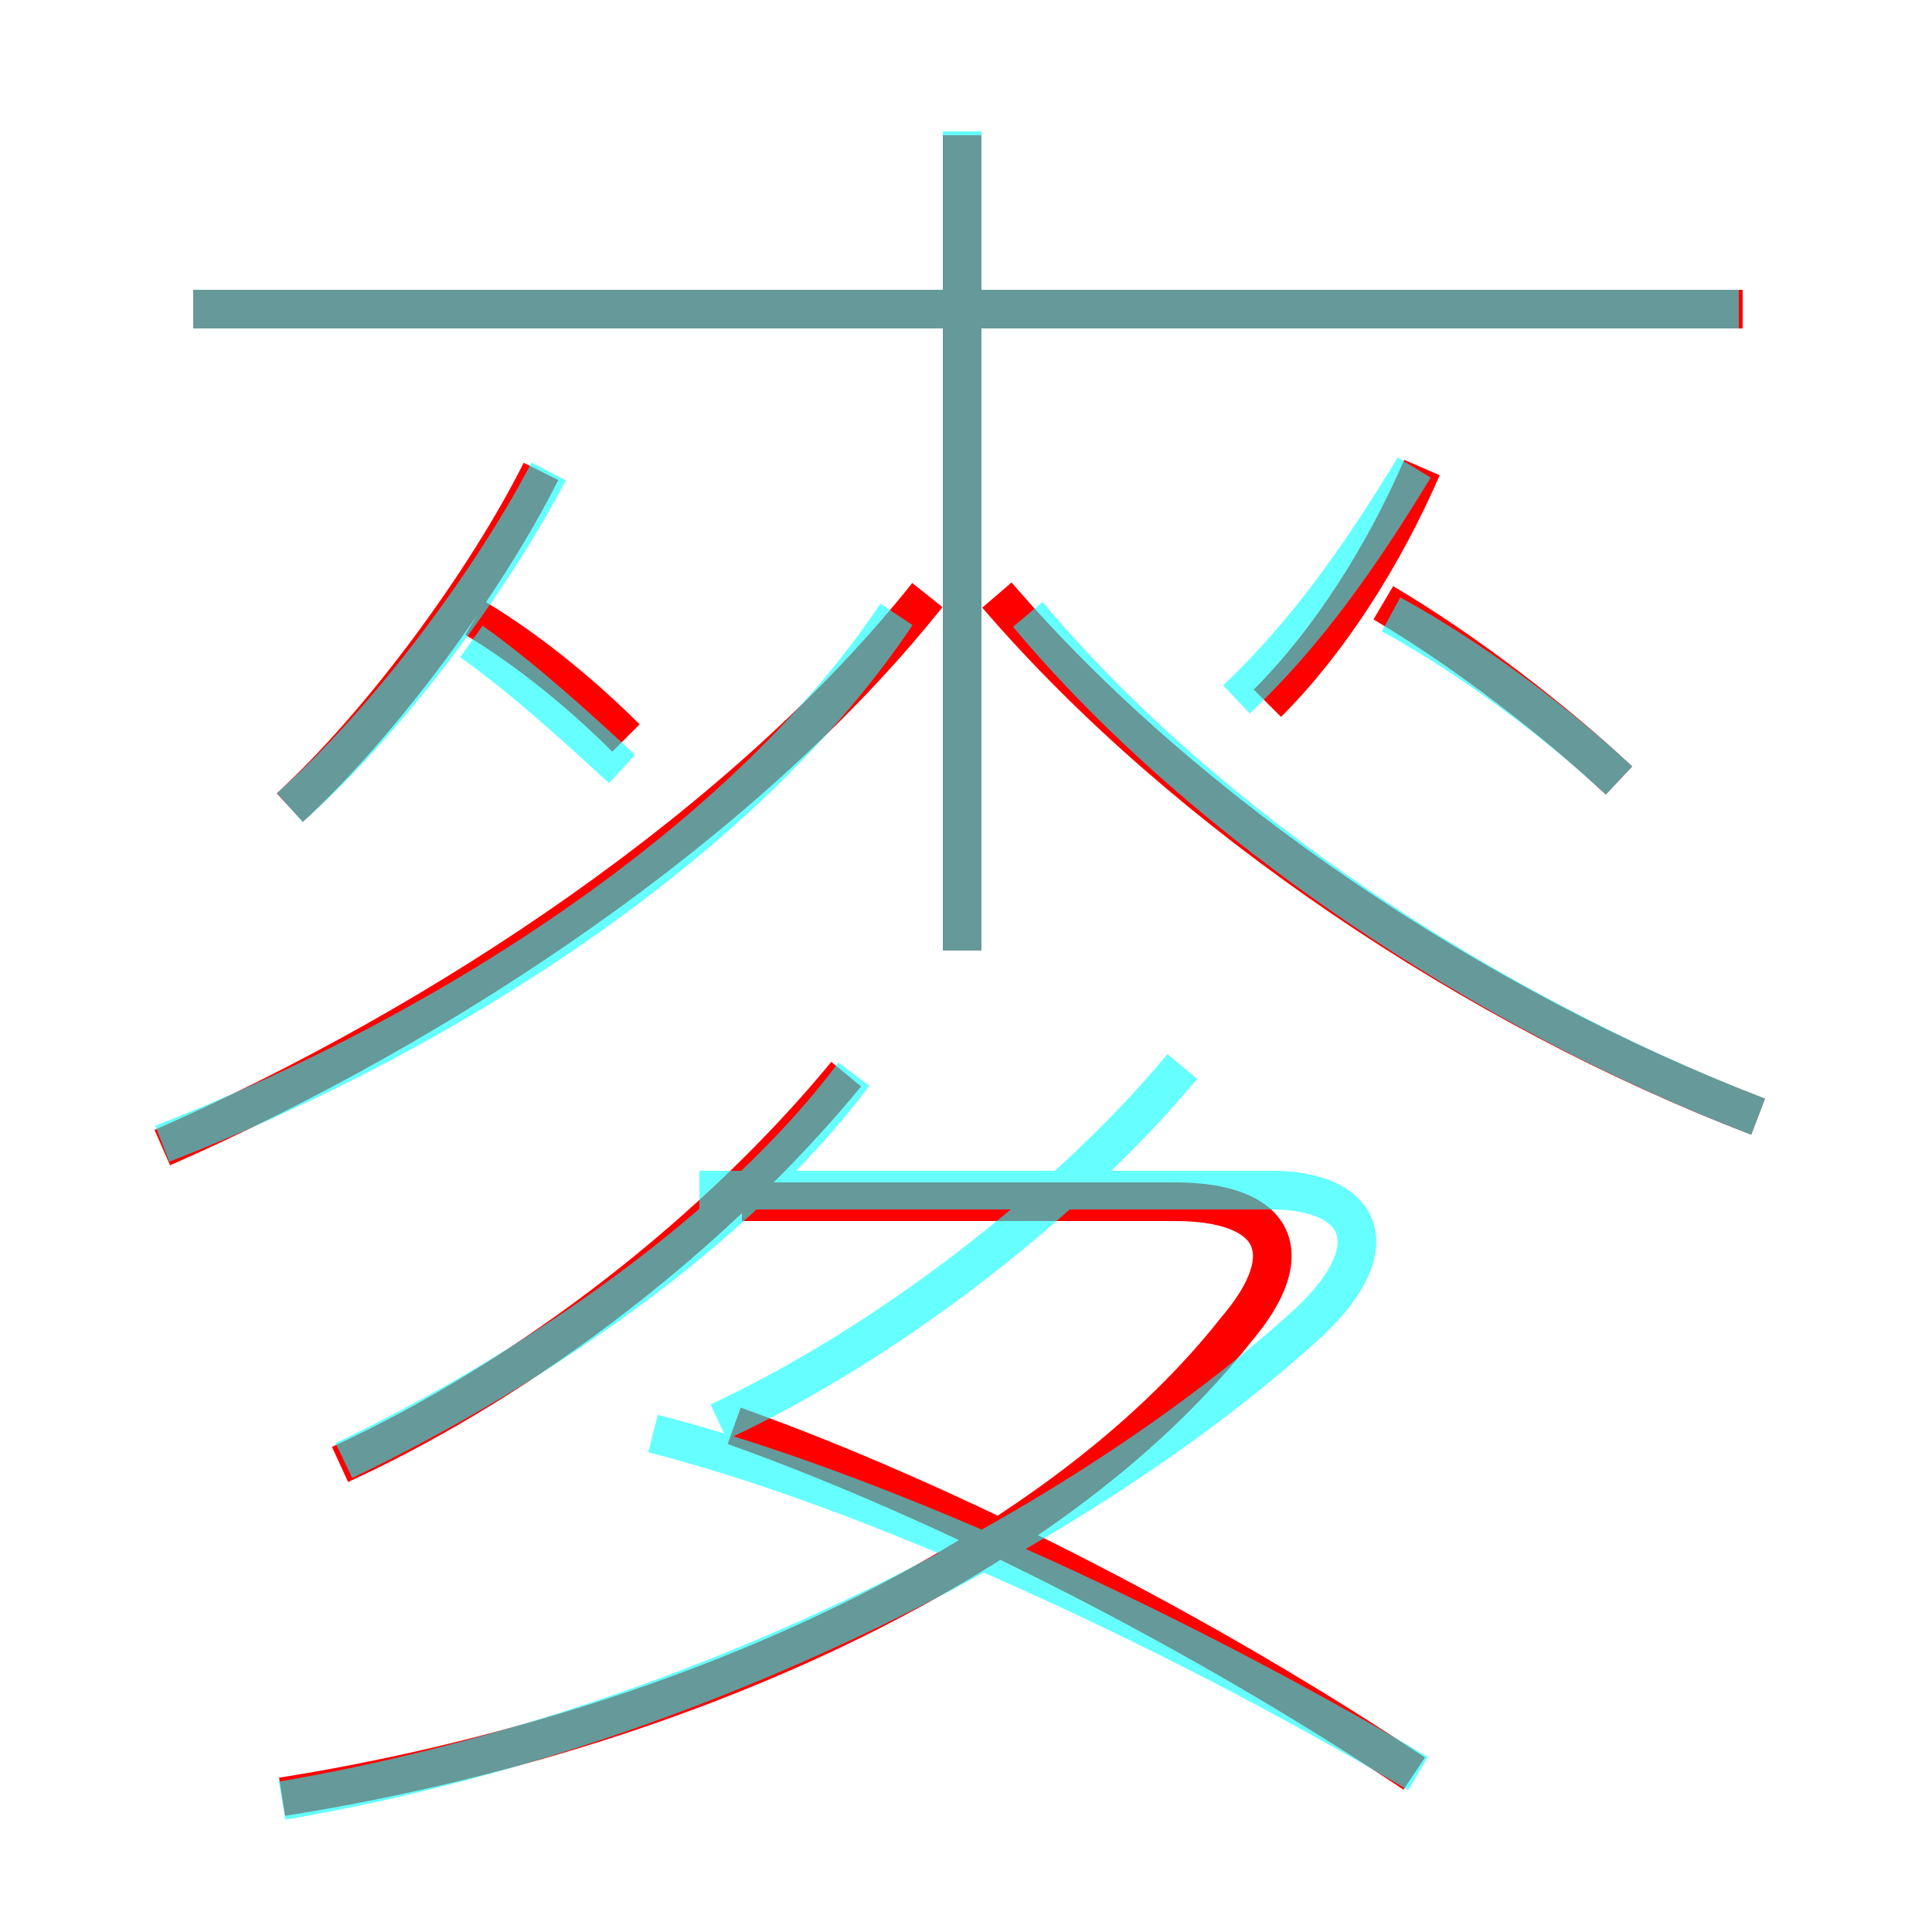 <?xml version='1.0' encoding='utf8'?>
<svg viewBox="0.0 -6.0 50.0 50.0" version="1.1" xmlns="http://www.w3.org/2000/svg">
<rect x="0.0" y="-6.0" width="50.0" height="50.0" fill="#333333" stroke="none"/>
<rect x="-1000" y="-1000" width="2000" height="2000" stroke="white" fill="white"/>
<g style="fill:none;stroke:rgba(255, 0, 0, 1);  stroke-width:1"><path d="M 7.3 2.5 C 17.4 0.9 27.2 -3.5 32.0 -9.6 C 33.7 -11.6 33.0 -12.9 30.4 -12.9 L 19.2 -12.9 M 8.8 -6.1 C 13.8 -8.4 18.6 -12.2 21.9 -16.2 M 36.6 1.9 C 31.2 -1.7 24.6 -5.1 19.0 -7.1 M 4.2 -14.3 C 11.5 -17.5 19.3 -22.7 24.0 -28.6 M 7.5 -23.1 C 9.9 -25.3 12.6 -29.0 14.0 -31.8 M 16.2 -24.9 C 15.2 -25.9 13.8 -27.1 12.3 -28.0 M 24.9 -19.4 L 24.9 -40.5 M 45.5 -15.1 C 38.2 -17.9 30.7 -22.9 25.8 -28.6 M 45.1 -36.0 L 5.0 -36.0 M 32.8 -25.8 C 34.4 -27.4 35.8 -29.6 36.8 -31.9 M 41.9 -23.8 C 40.3 -25.3 38.0 -27.1 35.8 -28.4" transform="translate(0.0 38.0)" />
</g>
<g style="fill:none;stroke:rgba(0, 255, 255, 0.6);  stroke-width:1">
<path d="M 7.3 2.6 C 17.9 0.8 28.1 -4.5 33.9 -9.8 C 36.0 -11.8 35.2 -13.2 32.9 -13.2 L 18.1 -13.2 M 8.9 -6.2 C 13.9 -8.6 19.1 -12.2 22.1 -16.2 M 36.7 1.9 C 30.1 -2.0 22.4 -5.5 16.9 -6.9 M 4.2 -14.4 C 11.9 -17.4 19.4 -22.4 23.2 -28.1 M 18.6 -7.2 C 22.9 -9.2 27.6 -12.8 30.6 -16.4 M 7.5 -23.1 C 10.1 -25.4 12.8 -29.1 14.2 -31.8 M 16.1 -24.1 C 14.9 -25.2 13.6 -26.4 12.2 -27.4 M 24.9 -19.4 L 24.9 -40.6 M 45.5 -15.1 C 38.5 -17.8 31.2 -22.6 26.6 -28.1 M 32.0 -25.9 C 33.8 -27.6 35.2 -29.6 36.6 -31.9 M 45.0 -36.0 L 5.0 -36.0 M 41.9 -23.8 C 40.4 -25.2 38.2 -26.9 36.0 -28.1" transform="translate(0.0 38.0)" />
</g>
</svg>